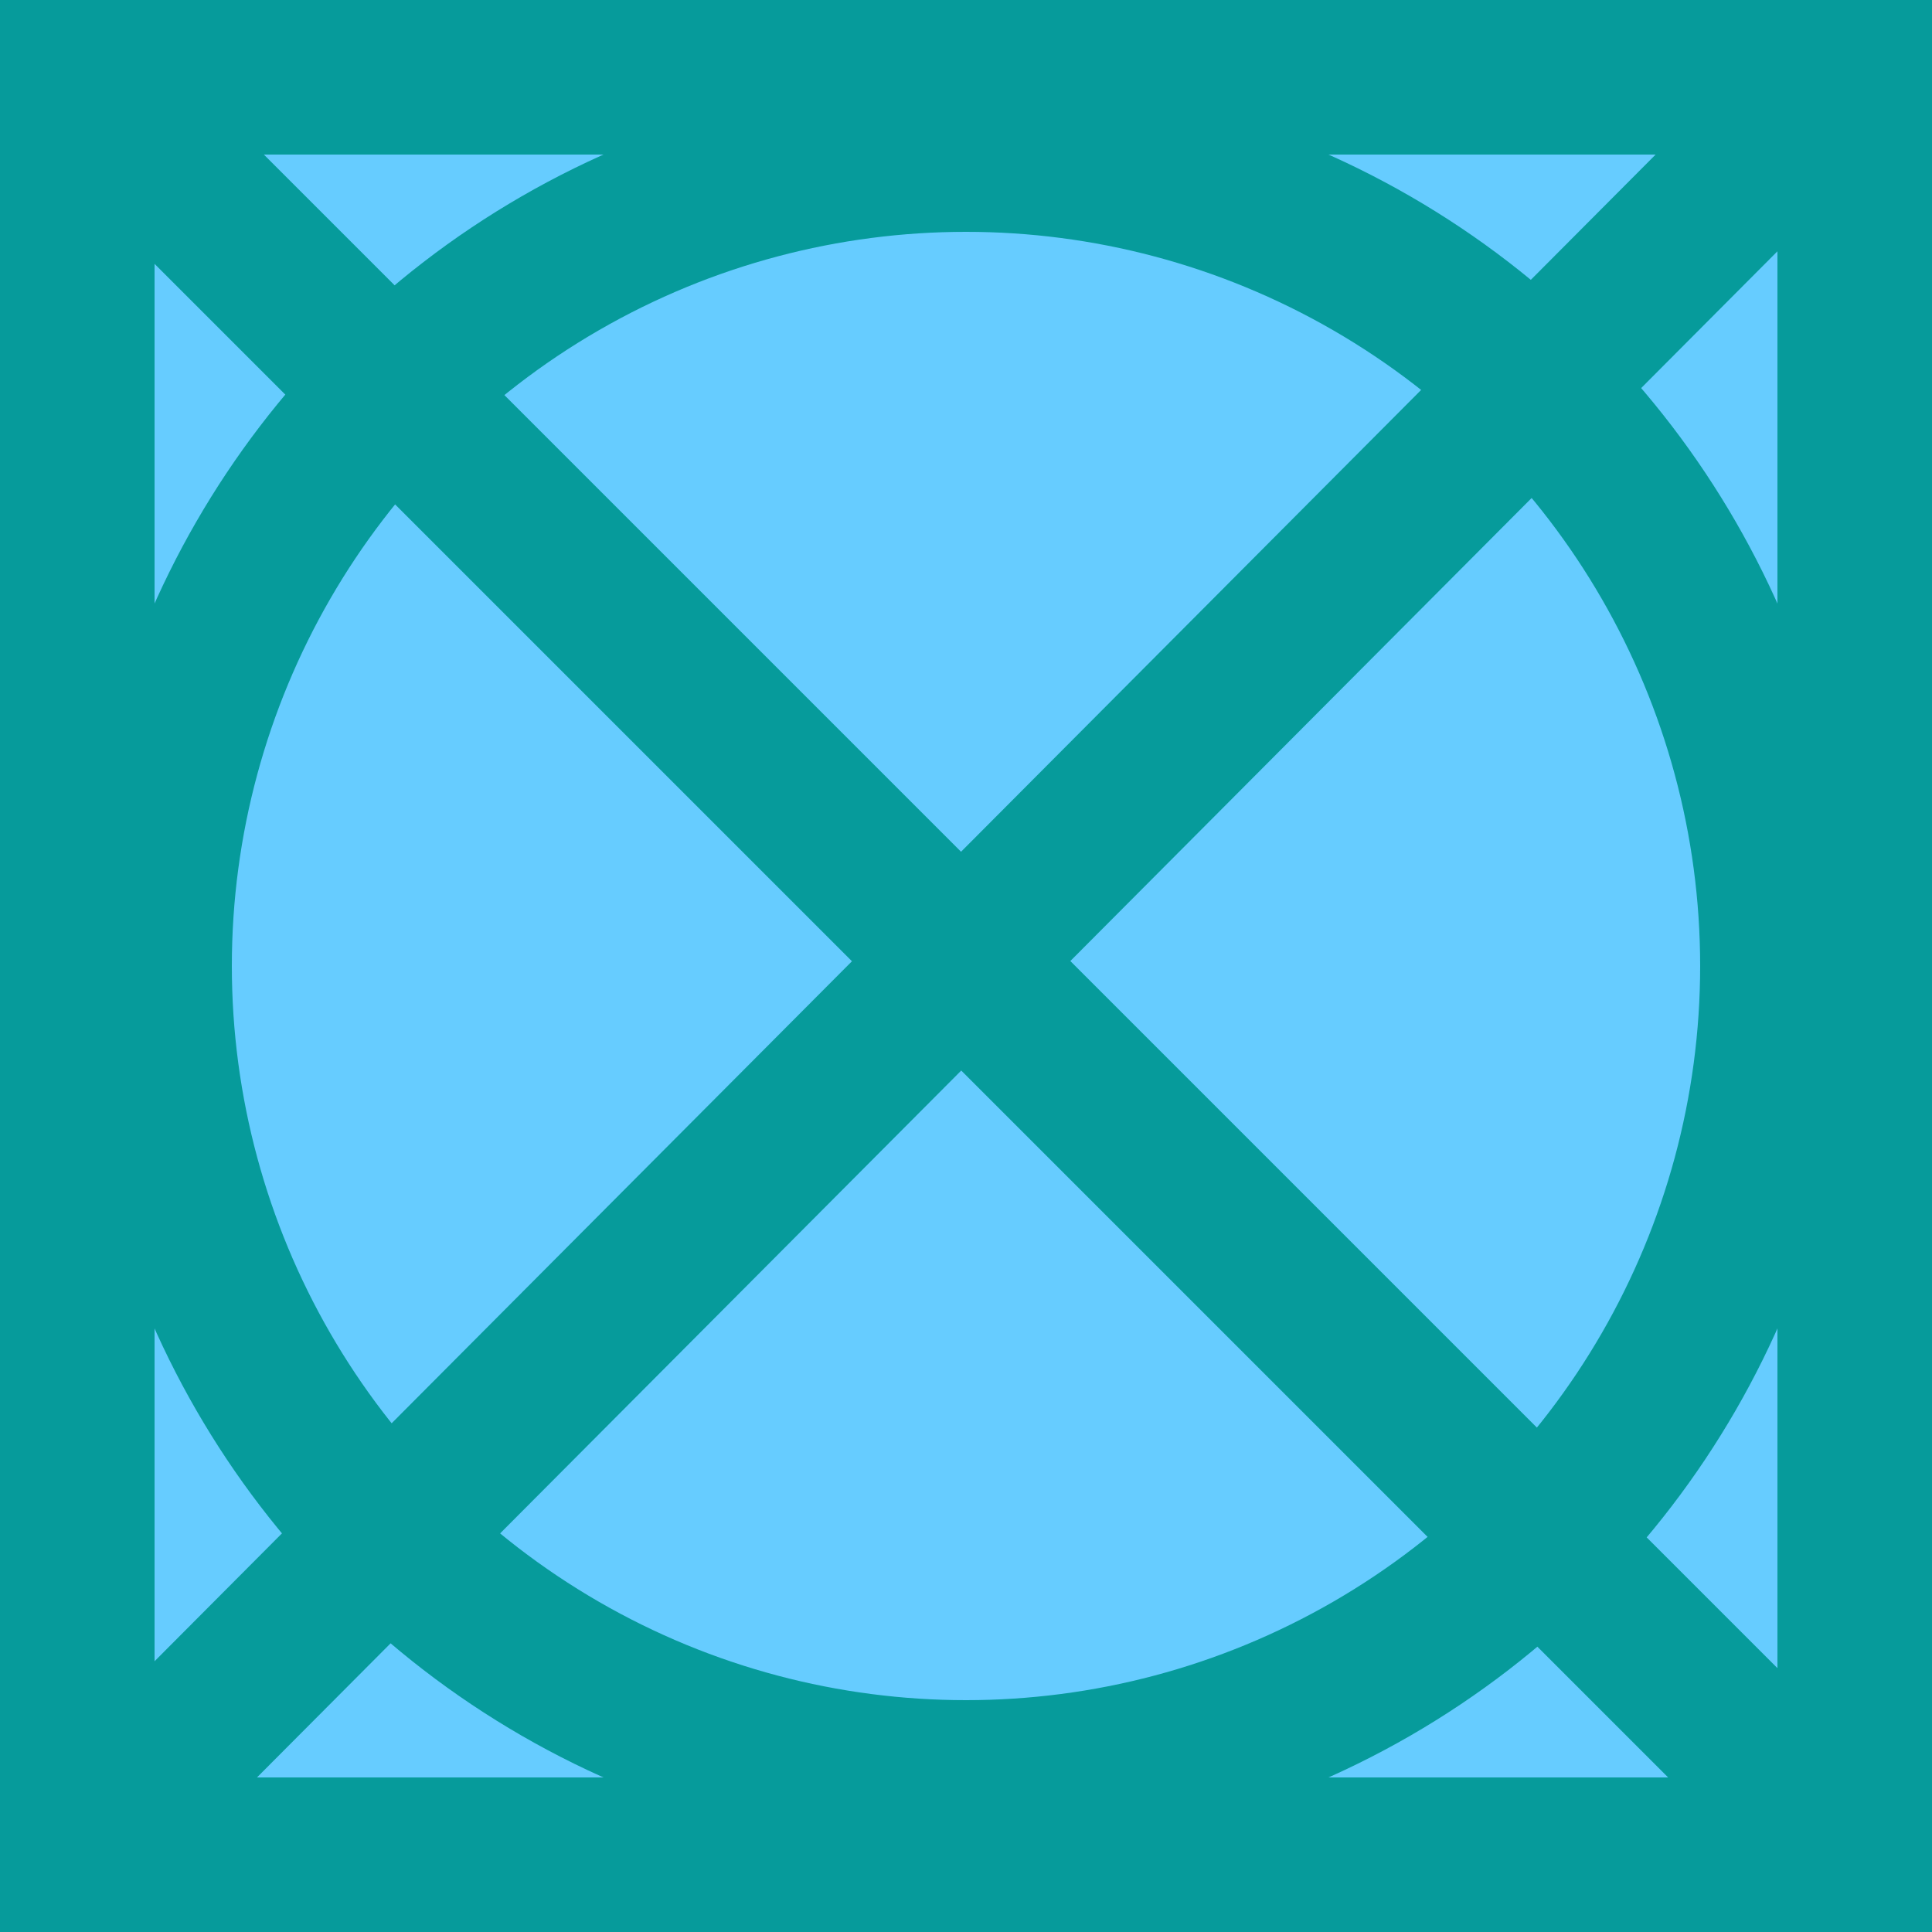 ﻿<?xml version="1.0" encoding="utf-8" standalone="no"?>
<!DOCTYPE svg PUBLIC "-//W3C//DTD SVG 1.1//EN" "http://www.w3.org/Graphics/SVG/1.1/DTD/svg11-flat-20030114.dtd">
<!-- Created by SVGDeveloper 1.0 -->
<svg width="50" height="50" version="1.1" xmlns="http://www.w3.org/2000/svg" xmlns:xlink="http://www.w3.org/1999/xlink">

<rect x="2" y="2" width="46" height="46" style="stroke-width:4;" fill="#66CCFF" stroke="#069B9B" xmlns="http://www.w3.org/2000/svg" />
<line x1="2.333" y1="47.5" x2="46.667" y2="3" stroke="#069B9B" stroke-width="4" xmlns="http://www.w3.org/2000/svg" />
<line x1="2.167" y1="2.167" x2="47.833" y2="47.833" stroke="#069B9B" stroke-width="4" xmlns="http://www.w3.org/2000/svg" />
<circle cx="25" cy="25" r="21" style="stroke-width:4" fill="none" stroke="#069B9B" xmlns="http://www.w3.org/2000/svg" />









</svg>